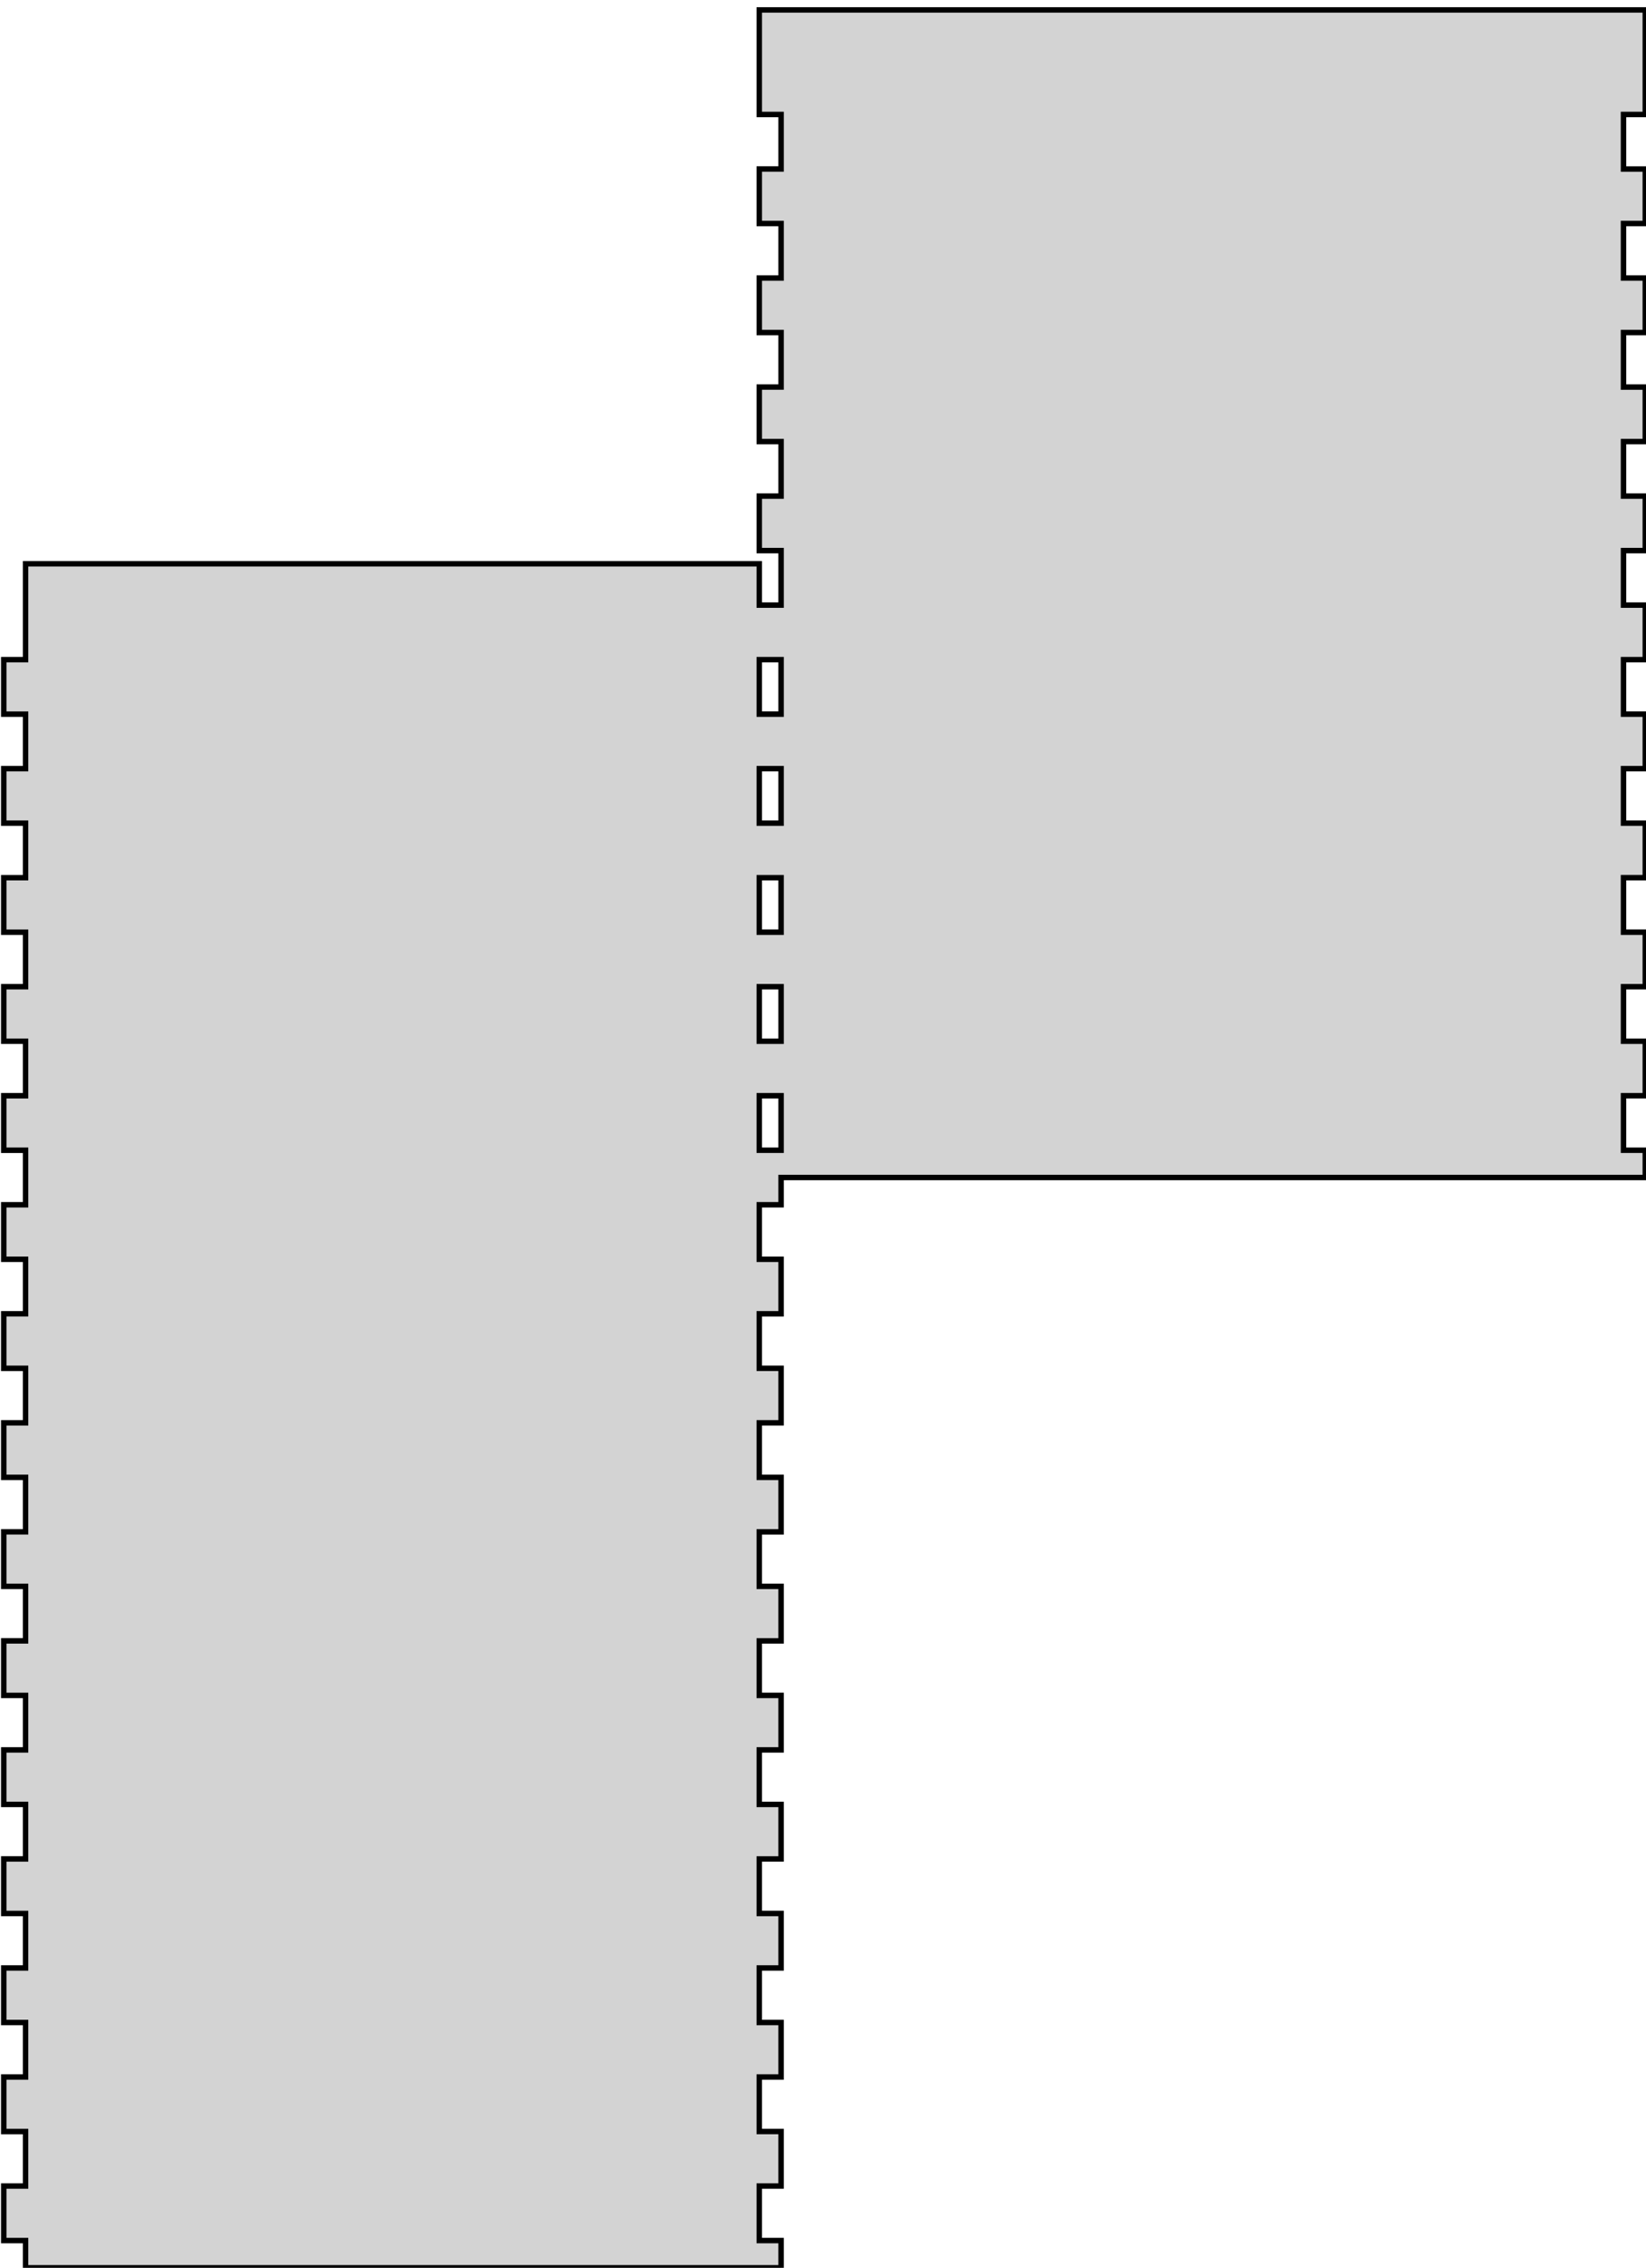 <?xml version="1.0" standalone="no"?>
<!DOCTYPE svg PUBLIC "-//W3C//DTD SVG 1.1//EN" "http://www.w3.org/Graphics/SVG/1.1/DTD/svg11.dtd">
<svg width="151" height="208" viewBox="-36 -208 151 208" xmlns="http://www.w3.org/2000/svg" version="1.1">
<title>OpenSCAD Model</title>
<path d="
M 35.655,-2.5 L 33.655,-2.5 L 33.655,-7.5 L 35.655,-7.5 L 35.655,-12.5 L 33.655,-12.5
 L 33.655,-17.5 L 35.655,-17.5 L 35.655,-22.5 L 33.655,-22.5 L 33.655,-27.5 L 35.655,-27.5
 L 35.655,-32.5 L 33.655,-32.5 L 33.655,-37.5 L 35.655,-37.5 L 35.655,-42.5 L 33.655,-42.5
 L 33.655,-47.5 L 35.655,-47.5 L 35.655,-52.5 L 33.655,-52.5 L 33.655,-57.5 L 35.655,-57.5
 L 35.655,-62.5 L 33.655,-62.5 L 33.655,-67.5 L 35.655,-67.5 L 35.655,-72.5 L 33.655,-72.5
 L 33.655,-77.5 L 35.655,-77.5 L 35.655,-82.5 L 33.655,-82.5 L 33.655,-87.5 L 35.655,-87.5
 L 35.655,-92.5 L 33.655,-92.5 L 33.655,-97.5 L 35.655,-97.5 L 35.655,-100 L 114.935,-100
 L 114.935,-102.5 L 112.935,-102.5 L 112.935,-107.501 L 114.935,-107.501 L 114.935,-112.5 L 112.935,-112.5
 L 112.935,-117.501 L 114.935,-117.501 L 114.935,-122.5 L 112.935,-122.5 L 112.935,-127.501 L 114.935,-127.501
 L 114.935,-132.5 L 112.935,-132.5 L 112.935,-137.501 L 114.935,-137.501 L 114.935,-142.5 L 112.935,-142.5
 L 112.935,-147.501 L 114.935,-147.501 L 114.935,-152.5 L 112.935,-152.5 L 112.935,-157.5 L 114.935,-157.5
 L 114.935,-162.499 L 112.935,-162.499 L 112.935,-167.5 L 114.935,-167.5 L 114.935,-172.499 L 112.935,-172.499
 L 112.935,-177.5 L 114.935,-177.5 L 114.935,-182.499 L 112.935,-182.499 L 112.935,-187.5 L 114.935,-187.5
 L 114.935,-192.499 L 112.935,-192.499 L 112.935,-197.5 L 114.935,-197.5 L 114.935,-207.09 L 33.655,-207.09
 L 33.655,-197.5 L 35.655,-197.5 L 35.655,-192.5 L 33.655,-192.5 L 33.655,-187.5 L 35.655,-187.5
 L 35.655,-182.5 L 33.655,-182.5 L 33.655,-177.5 L 35.655,-177.5 L 35.655,-172.5 L 33.655,-172.5
 L 33.655,-167.5 L 35.655,-167.5 L 35.655,-162.5 L 33.655,-162.5 L 33.655,-157.5 L 35.655,-157.5
 L 35.655,-152.5 L 33.655,-152.5 L 33.655,-156.29 L -33.655,-156.29 L -33.655,-147.5 L -35.656,-147.5
 L -35.656,-142.499 L -33.655,-142.499 L -33.655,-137.5 L -35.656,-137.5 L -35.656,-132.499 L -33.655,-132.499
 L -33.655,-127.5 L -35.656,-127.5 L -35.656,-122.499 L -33.655,-122.499 L -33.655,-117.5 L -35.656,-117.5
 L -35.656,-112.499 L -33.655,-112.499 L -33.655,-107.5 L -35.656,-107.5 L -35.656,-102.499 L -33.655,-102.499
 L -33.655,-97.501 L -35.656,-97.501 L -35.656,-92.499 L -33.655,-92.499 L -33.655,-87.501 L -35.656,-87.501
 L -35.656,-82.499 L -33.655,-82.499 L -33.655,-77.501 L -35.656,-77.501 L -35.656,-72.499 L -33.655,-72.499
 L -33.655,-67.501 L -35.656,-67.501 L -35.656,-62.499 L -33.655,-62.499 L -33.655,-57.501 L -35.656,-57.501
 L -35.656,-52.499 L -33.655,-52.499 L -33.655,-47.501 L -35.656,-47.501 L -35.656,-42.499 L -33.655,-42.499
 L -33.655,-37.501 L -35.656,-37.501 L -35.656,-32.499 L -33.655,-32.499 L -33.655,-27.5 L -35.656,-27.5
 L -35.656,-22.5 L -33.655,-22.5 L -33.655,-17.5 L -35.656,-17.5 L -35.656,-12.499 L -33.655,-12.499
 L -33.655,-7.5 L -35.656,-7.5 L -35.656,-2.499 L -33.655,-2.499 L -33.655,-0 L 35.655,-0
 z
M 33.655,-142.5 L 33.655,-147.5 L 35.655,-147.5 L 35.655,-142.5 z
M 33.655,-132.5 L 33.655,-137.5 L 35.655,-137.5 L 35.655,-132.5 z
M 33.655,-122.5 L 33.655,-127.5 L 35.655,-127.5 L 35.655,-122.5 z
M 33.655,-112.5 L 33.655,-117.5 L 35.655,-117.5 L 35.655,-112.5 z
M 33.655,-102.5 L 33.655,-107.5 L 35.655,-107.5 L 35.655,-102.5 z
" stroke="black" fill="lightgray" stroke-width="0.5"/></svg>

